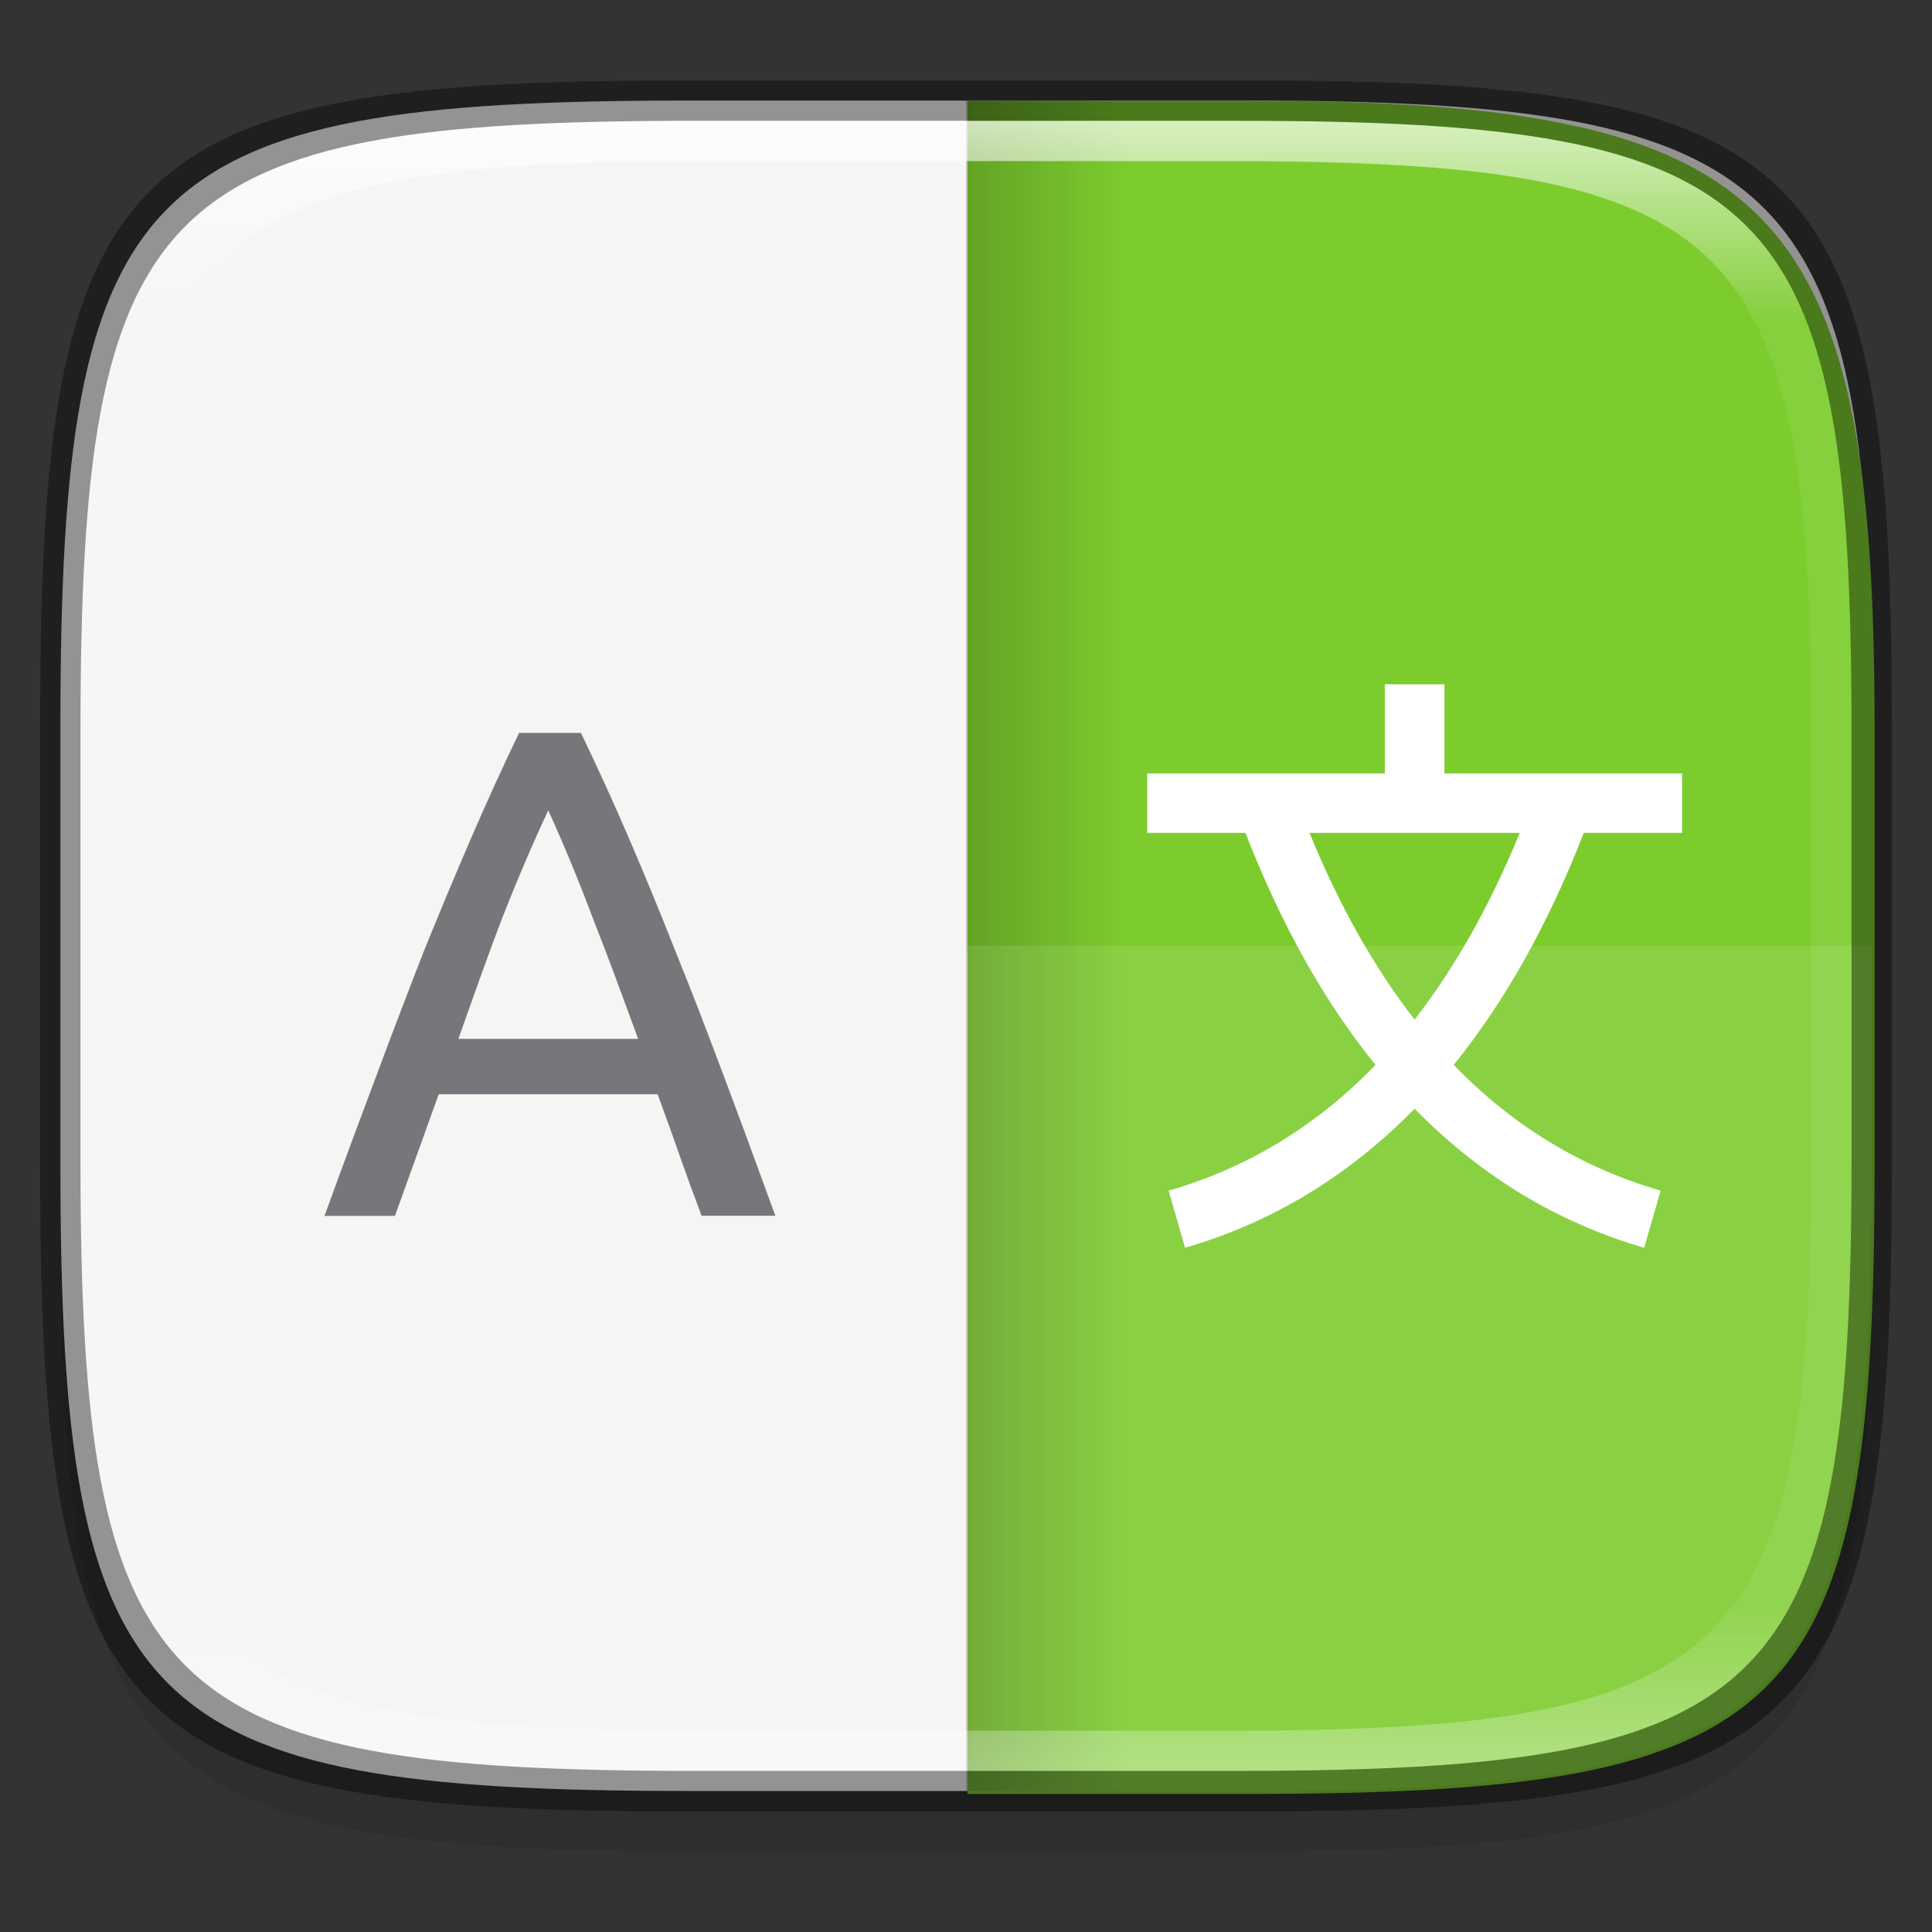 <?xml version="1.0" encoding="UTF-8" standalone="no"?>
<!-- Created with Inkscape (http://www.inkscape.org/) -->

<svg
   width="48"
   height="48"
   viewBox="0 0 12.7 12.7"
   version="1.1"
   id="svg5"
   inkscape:version="1.1.2 (0a00cf5339, 2022-02-04)"
   sodipodi:docname="mintlocale.svg"
   xmlns:inkscape="http://www.inkscape.org/namespaces/inkscape"
   xmlns:sodipodi="http://sodipodi.sourceforge.net/DTD/sodipodi-0.dtd"
   xmlns:xlink="http://www.w3.org/1999/xlink"
   xmlns="http://www.w3.org/2000/svg"
   xmlns:svg="http://www.w3.org/2000/svg">
  <rect x="0" y="0" width="12.7" height="12.7" fill="#333333" stroke="none"/>
  <sodipodi:namedview
     id="namedview7"
     pagecolor="#ffffff"
     bordercolor="#666666"
     borderopacity="1.0"
     inkscape:pageshadow="2"
     inkscape:pageopacity="0.0"
     inkscape:pagecheckerboard="0"
     inkscape:document-units="px"
     showgrid="false"
     units="px"
     inkscape:zoom="8.25"
     inkscape:cx="27.818182"
     inkscape:cy="38.181818"
     inkscape:window-width="1920"
     inkscape:window-height="1010"
     inkscape:window-x="0"
     inkscape:window-y="0"
     inkscape:window-maximized="1"
     inkscape:current-layer="svg5" />
  <defs
     id="defs2">
    <linearGradient
       inkscape:collect="always"
       id="linearGradient2330">
      <stop
         style="stop-color:#000000;stop-opacity:1;"
         offset="0"
         id="stop2326" />
      <stop
         style="stop-color:#000000;stop-opacity:0;"
         offset="1"
         id="stop2328" />
    </linearGradient>
    <linearGradient
       inkscape:collect="always"
       id="linearGradient1871">
      <stop
         style="stop-color:#ffffff;stop-opacity:1;"
         offset="0"
         id="stop1867" />
      <stop
         style="stop-color:#ffffff;stop-opacity:0.1"
         offset="0.12"
         id="stop2515" />
      <stop
         style="stop-color:#ffffff;stop-opacity:0.102"
         offset="0.9"
         id="stop2581" />
      <stop
         style="stop-color:#ffffff;stop-opacity:0.502"
         offset="1"
         id="stop1869" />
    </linearGradient>
    <linearGradient
       inkscape:collect="always"
       xlink:href="#linearGradient1871"
       id="linearGradient1873"
       x1="17.223"
       y1="3.5"
       x2="17.223"
       y2="44.466"
       gradientUnits="userSpaceOnUse"
       gradientTransform="matrix(0.265,0,0,0.265,0,-0.132)" />
    <linearGradient
       inkscape:collect="always"
       xlink:href="#linearGradient2330"
       id="linearGradient2332"
       x1="6.35"
       y1="6.218"
       x2="7.408"
       y2="6.218"
       gradientUnits="userSpaceOnUse" />
  </defs>
  <path
     id="rect3143"
     style="opacity:0.1;fill:#000000;fill-opacity:1;stroke-width:0.265"
     d="m 4.516,1.058 c -3.604,0 -4.119,0.514 -4.119,4.114 v 2.884 c 0,3.601 0.515,4.114 4.119,4.114 h 3.668 c 3.604,0 4.119,-0.514 4.119,-4.114 v -2.884 c 0,-3.601 -0.515,-4.114 -4.119,-4.114 z" />
  <path
     style="display:inline;fill:#f6f5f4;fill-opacity:1;stroke:none;stroke-width:0.099;stroke-linecap:round;stroke-linejoin:round;stroke-miterlimit:4;stroke-dasharray:none;stroke-dashoffset:0;stroke-opacity:1;enable-background:new"
     d="m 8.184,0.661 c 3.604,0 4.119,0.514 4.119,4.114 v 2.884 c 0,3.601 -0.515,4.114 -4.119,4.114 H 4.516 c -3.604,0 -4.119,-0.514 -4.119,-4.114 v -2.884 c 0,-3.601 0.515,-4.114 4.119,-4.114 z"
     id="rect877"
     inkscape:connector-curvature="0"
     sodipodi:nodetypes="sssssssss" />
  <path
     id="rect10194"
     style="opacity:1;fill:#7ccc2e;fill-opacity:1;stroke-width:1"
     d="m 24,2.5 v 42 h 6.932 C 44.553,44.5 46.5,42.558 46.5,28.949 V 18.051 C 46.5,4.975 44.032,2.505 31.021,2.5 Z"
     sodipodi:nodetypes="ccssscc"
     transform="scale(0.265)" />
  <path
     id="rect888"
     style="fill:#77767b;stroke-width:0.265;stroke-linejoin:round;fill-opacity:1"
     d="M 3.412,4.818 C 3.302,5.047 3.196,5.279 3.095,5.514 2.994,5.747 2.892,5.991 2.788,6.248 2.688,6.504 2.584,6.776 2.477,7.063 2.37,7.347 2.255,7.657 2.133,7.993 H 2.596 L 2.884,7.193 h 1.439 c 0.049,0.137 0.096,0.262 0.142,0.396 0.046,0.131 0.095,0.266 0.147,0.403 H 5.097 C 4.975,7.657 4.861,7.347 4.754,7.063 4.647,6.776 4.542,6.504 4.438,6.248 4.337,5.991 4.236,5.747 4.136,5.514 4.035,5.279 3.929,5.047 3.819,4.818 Z M 3.604,5.327 C 3.708,5.556 3.807,5.795 3.901,6.046 3.999,6.293 4.097,6.563 4.195,6.829 h -1.182 C 3.108,6.563 3.202,6.293 3.297,6.046 3.395,5.795 3.497,5.556 3.604,5.327 Z" />
  <rect
     style="opacity:0.2;fill:url(#linearGradient2332);fill-opacity:1;stroke-width:0.268;stroke-linejoin:round"
     id="rect2208"
     width="1.058"
     height="11.113"
     x="6.35"
     y="0.661" />
  <path
     id="rect2143"
     style="opacity:0.1;fill:#ffffff;fill-opacity:1;stroke-width:0.187;stroke-linejoin:round"
     d="m 12.303,6.218 v 1.442 c 0,3.601 -0.515,4.114 -4.119,4.114 H 6.35 V 6.218 Z" />
  <path
     id="rect993"
     style="fill:#ffffff;stroke-width:0.265;stroke-linejoin:round"
     d="M 9.103,4.498 V 5.084 H 7.541 v 0.391 h 0.646 c 0.233,0.6 0.518,1.11 0.855,1.525 -0.391,0.405 -0.845,0.678 -1.36,0.827 L 7.79,8.202 C 8.363,8.036 8.867,7.729 9.299,7.288 9.731,7.729 10.235,8.036 10.808,8.202 L 10.916,7.827 C 10.401,7.677 9.947,7.405 9.556,7 9.892,6.584 10.178,6.075 10.411,5.475 h 0.646 V 5.084 H 9.495 V 4.498 Z M 8.608,5.475 H 9.99 C 9.792,5.958 9.561,6.365 9.299,6.702 9.036,6.365 8.806,5.958 8.608,5.475 Z" />
  <path
     id="rect1565"
     style="fill:url(#linearGradient1873);fill-opacity:1;stroke-width:0.265;opacity:0.7"
     d="m 4.557,0.794 c -3.524,0 -4.028,0.501 -4.028,4.016 v 2.815 c 0,3.515 0.504,4.016 4.028,4.016 h 3.586 c 3.524,0 4.028,-0.501 4.028,-4.016 V 4.81 c 0,-3.515 -0.504,-4.016 -4.028,-4.016 z m 0.082,0.265 h 3.423 c 3.364,0 3.845,0.477 3.845,3.82 v 2.678 c 0,3.343 -0.481,3.82 -3.845,3.82 h -3.423 c -3.364,0 -3.845,-0.477 -3.845,-3.82 V 4.879 c 0,-3.343 0.481,-3.82 3.845,-3.82 z" />
  <path
     id="rect1370"
     style="opacity:0.4;fill:#000000;fill-opacity:1;stroke-width:0.265"
     d="m 4.475,0.529 c -3.684,0 -4.211,0.526 -4.211,4.213 v 2.952 c 0,3.686 0.526,4.213 4.211,4.213 H 8.225 c 3.684,0 4.211,-0.526 4.211,-4.213 V 4.742 c 0,-3.686 -0.526,-4.213 -4.211,-4.213 z m 0.082,0.265 h 3.586 c 3.524,0 4.028,0.501 4.028,4.016 v 2.815 c 0,3.515 -0.504,4.016 -4.028,4.016 H 4.557 c -3.524,0 -4.028,-0.501 -4.028,-4.016 V 4.81 c 0,-3.515 0.504,-4.016 4.028,-4.016 z" />
</svg>
